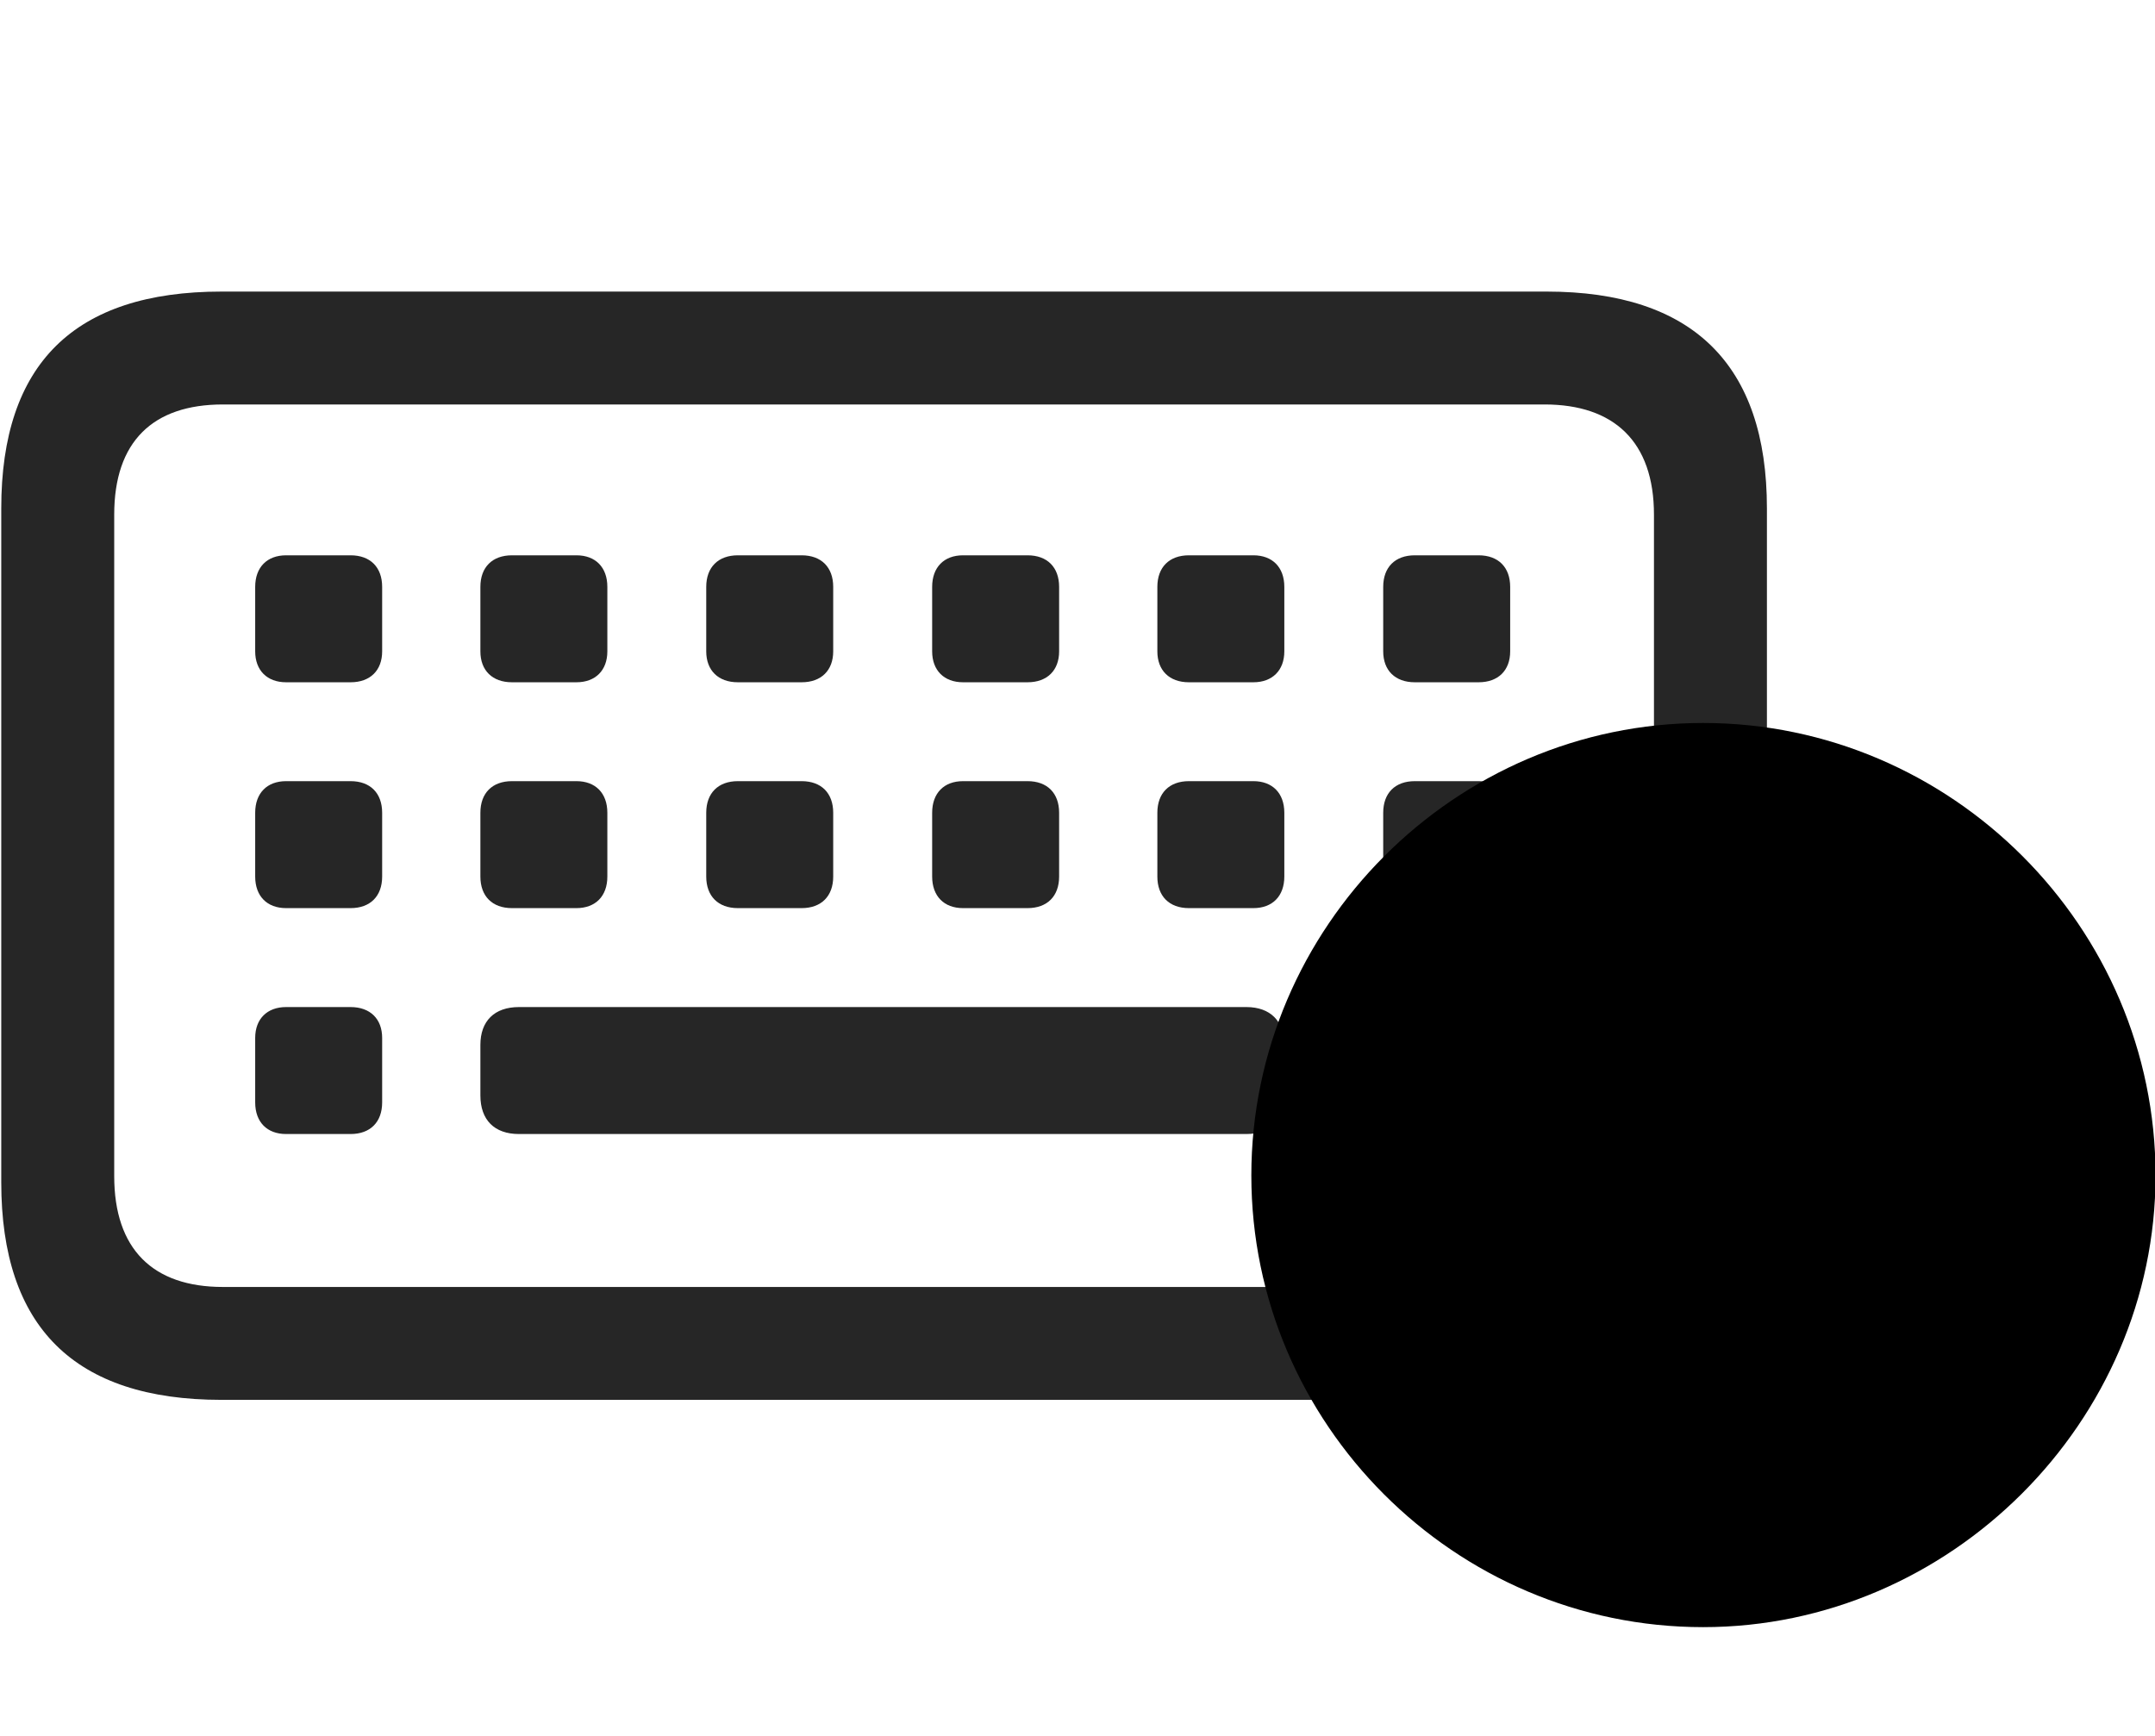 <svg width="36" height="29" viewBox="0 0 36 29" fill="currentColor" xmlns="http://www.w3.org/2000/svg">
<g clip-path="url(#clip0_2207_33587)">
<path d="M3.701 23.386H25.837C28.275 23.386 29.517 22.167 29.517 19.753V8.492C29.517 6.089 28.275 4.871 25.837 4.871H3.701C1.24 4.871 0.021 6.078 0.021 8.492V19.753C0.021 22.167 1.24 23.386 3.701 23.386ZM3.724 21.5C2.552 21.5 1.908 20.867 1.908 19.648V8.597C1.908 7.378 2.552 6.757 3.724 6.757H25.802C26.962 6.757 27.63 7.378 27.63 8.597V19.648C27.63 20.867 26.962 21.5 25.802 21.5H3.724Z" fill="currentColor" fill-opacity="0.85"/>
<path d="M4.779 11.398H5.857C6.185 11.398 6.384 11.199 6.384 10.882V9.804C6.384 9.476 6.185 9.277 5.857 9.277H4.779C4.462 9.277 4.263 9.476 4.263 9.804V10.882C4.263 11.199 4.462 11.398 4.779 11.398ZM8.552 11.398H9.63C9.947 11.398 10.146 11.199 10.146 10.882V9.804C10.146 9.476 9.947 9.277 9.63 9.277H8.552C8.224 9.277 8.025 9.476 8.025 9.804V10.882C8.025 11.199 8.224 11.398 8.552 11.398ZM12.326 11.398H13.392C13.72 11.398 13.919 11.199 13.919 10.882V9.804C13.919 9.476 13.72 9.277 13.392 9.277H12.326C11.998 9.277 11.798 9.476 11.798 9.804V10.882C11.798 11.199 11.998 11.398 12.326 11.398ZM16.087 11.398H17.166C17.494 11.398 17.693 11.199 17.693 10.882V9.804C17.693 9.476 17.494 9.277 17.166 9.277H16.087C15.771 9.277 15.572 9.476 15.572 9.804V10.882C15.572 11.199 15.771 11.398 16.087 11.398ZM19.861 11.398H20.939C21.255 11.398 21.455 11.199 21.455 10.882V9.804C21.455 9.476 21.255 9.277 20.939 9.277H19.861C19.533 9.277 19.334 9.476 19.334 9.804V10.882C19.334 11.199 19.533 11.398 19.861 11.398ZM23.634 11.398H24.701C25.029 11.398 25.228 11.199 25.228 10.882V9.804C25.228 9.476 25.029 9.277 24.701 9.277H23.634C23.306 9.277 23.107 9.476 23.107 9.804V10.882C23.107 11.199 23.306 11.398 23.634 11.398ZM4.779 15.171H5.857C6.185 15.171 6.384 14.972 6.384 14.644V13.578C6.384 13.249 6.185 13.05 5.857 13.05H4.779C4.462 13.05 4.263 13.249 4.263 13.578V14.644C4.263 14.972 4.462 15.171 4.779 15.171ZM8.552 15.171H9.63C9.947 15.171 10.146 14.972 10.146 14.644V13.578C10.146 13.249 9.947 13.05 9.63 13.05H8.552C8.224 13.05 8.025 13.249 8.025 13.578V14.644C8.025 14.972 8.224 15.171 8.552 15.171ZM12.326 15.171H13.392C13.72 15.171 13.919 14.972 13.919 14.644V13.578C13.919 13.249 13.72 13.05 13.392 13.05H12.326C11.998 13.05 11.798 13.249 11.798 13.578V14.644C11.798 14.972 11.998 15.171 12.326 15.171ZM16.087 15.171H17.166C17.494 15.171 17.693 14.972 17.693 14.644V13.578C17.693 13.249 17.494 13.05 17.166 13.05H16.087C15.771 13.05 15.572 13.249 15.572 13.578V14.644C15.572 14.972 15.771 15.171 16.087 15.171ZM19.861 15.171H20.939C21.255 15.171 21.455 14.972 21.455 14.644V13.578C21.455 13.249 21.255 13.05 20.939 13.05H19.861C19.533 13.05 19.334 13.249 19.334 13.578V14.644C19.334 14.972 19.533 15.171 19.861 15.171ZM23.634 15.171H24.701C25.029 15.171 25.228 14.972 25.228 14.644V13.578C25.228 13.249 25.029 13.05 24.701 13.05H23.634C23.306 13.05 23.107 13.249 23.107 13.578V14.644C23.107 14.972 23.306 15.171 23.634 15.171ZM4.779 18.945H5.857C6.185 18.945 6.384 18.746 6.384 18.417V17.339C6.384 17.023 6.185 16.824 5.857 16.824H4.779C4.462 16.824 4.263 17.023 4.263 17.339V18.417C4.263 18.746 4.462 18.945 4.779 18.945ZM8.669 18.945H20.822C21.22 18.945 21.455 18.71 21.455 18.3V17.456C21.455 17.058 21.22 16.824 20.822 16.824H8.669C8.259 16.824 8.025 17.058 8.025 17.456V18.3C8.025 18.71 8.259 18.945 8.669 18.945ZM23.634 18.945H24.701C25.029 18.945 25.228 18.746 25.228 18.417V17.339C25.228 17.023 25.029 16.824 24.701 16.824H23.634C23.306 16.824 23.107 17.023 23.107 17.339V18.417C23.107 18.746 23.306 18.945 23.634 18.945Z" fill="currentColor" fill-opacity="0.85"/>
<path d="M28.451 27.183C32.576 27.183 36.009 23.75 36.009 19.636C36.009 15.488 32.599 12.078 28.451 12.078C24.314 12.078 20.904 15.488 20.904 19.636C20.904 23.785 24.302 27.183 28.451 27.183Z" fill="currentColor"/>
<path d="M28.451 25.589C31.685 25.589 34.416 22.882 34.416 19.636C34.416 16.367 31.72 13.671 28.451 13.671C25.193 13.671 22.498 16.367 22.498 19.636C22.498 22.906 25.193 25.589 28.451 25.589Z" fill="currentColor" fill-opacity="0.85"/>
<path d="M25.193 20.55C24.701 20.55 24.291 20.128 24.291 19.625C24.291 19.132 24.701 18.71 25.193 18.71C25.709 18.71 26.119 19.132 26.119 19.625C26.107 20.128 25.697 20.55 25.193 20.55ZM28.462 20.55C27.97 20.55 27.548 20.128 27.548 19.625C27.548 19.132 27.97 18.71 28.462 18.71C28.966 18.71 29.388 19.132 29.388 19.625C29.377 20.128 28.955 20.55 28.462 20.55ZM31.72 20.55C31.205 20.55 30.794 20.128 30.794 19.625C30.794 19.132 31.205 18.71 31.72 18.71C32.212 18.71 32.623 19.132 32.623 19.625C32.623 20.128 32.212 20.55 31.72 20.55Z" fill="currentColor"/>
</g>
<defs>
<clipPath id="clip0_2207_33587">
<rect width="35.988" height="26.098" fill="currentColor" transform="translate(0.021 1.085)"/>
</clipPath>
</defs>
</svg>
